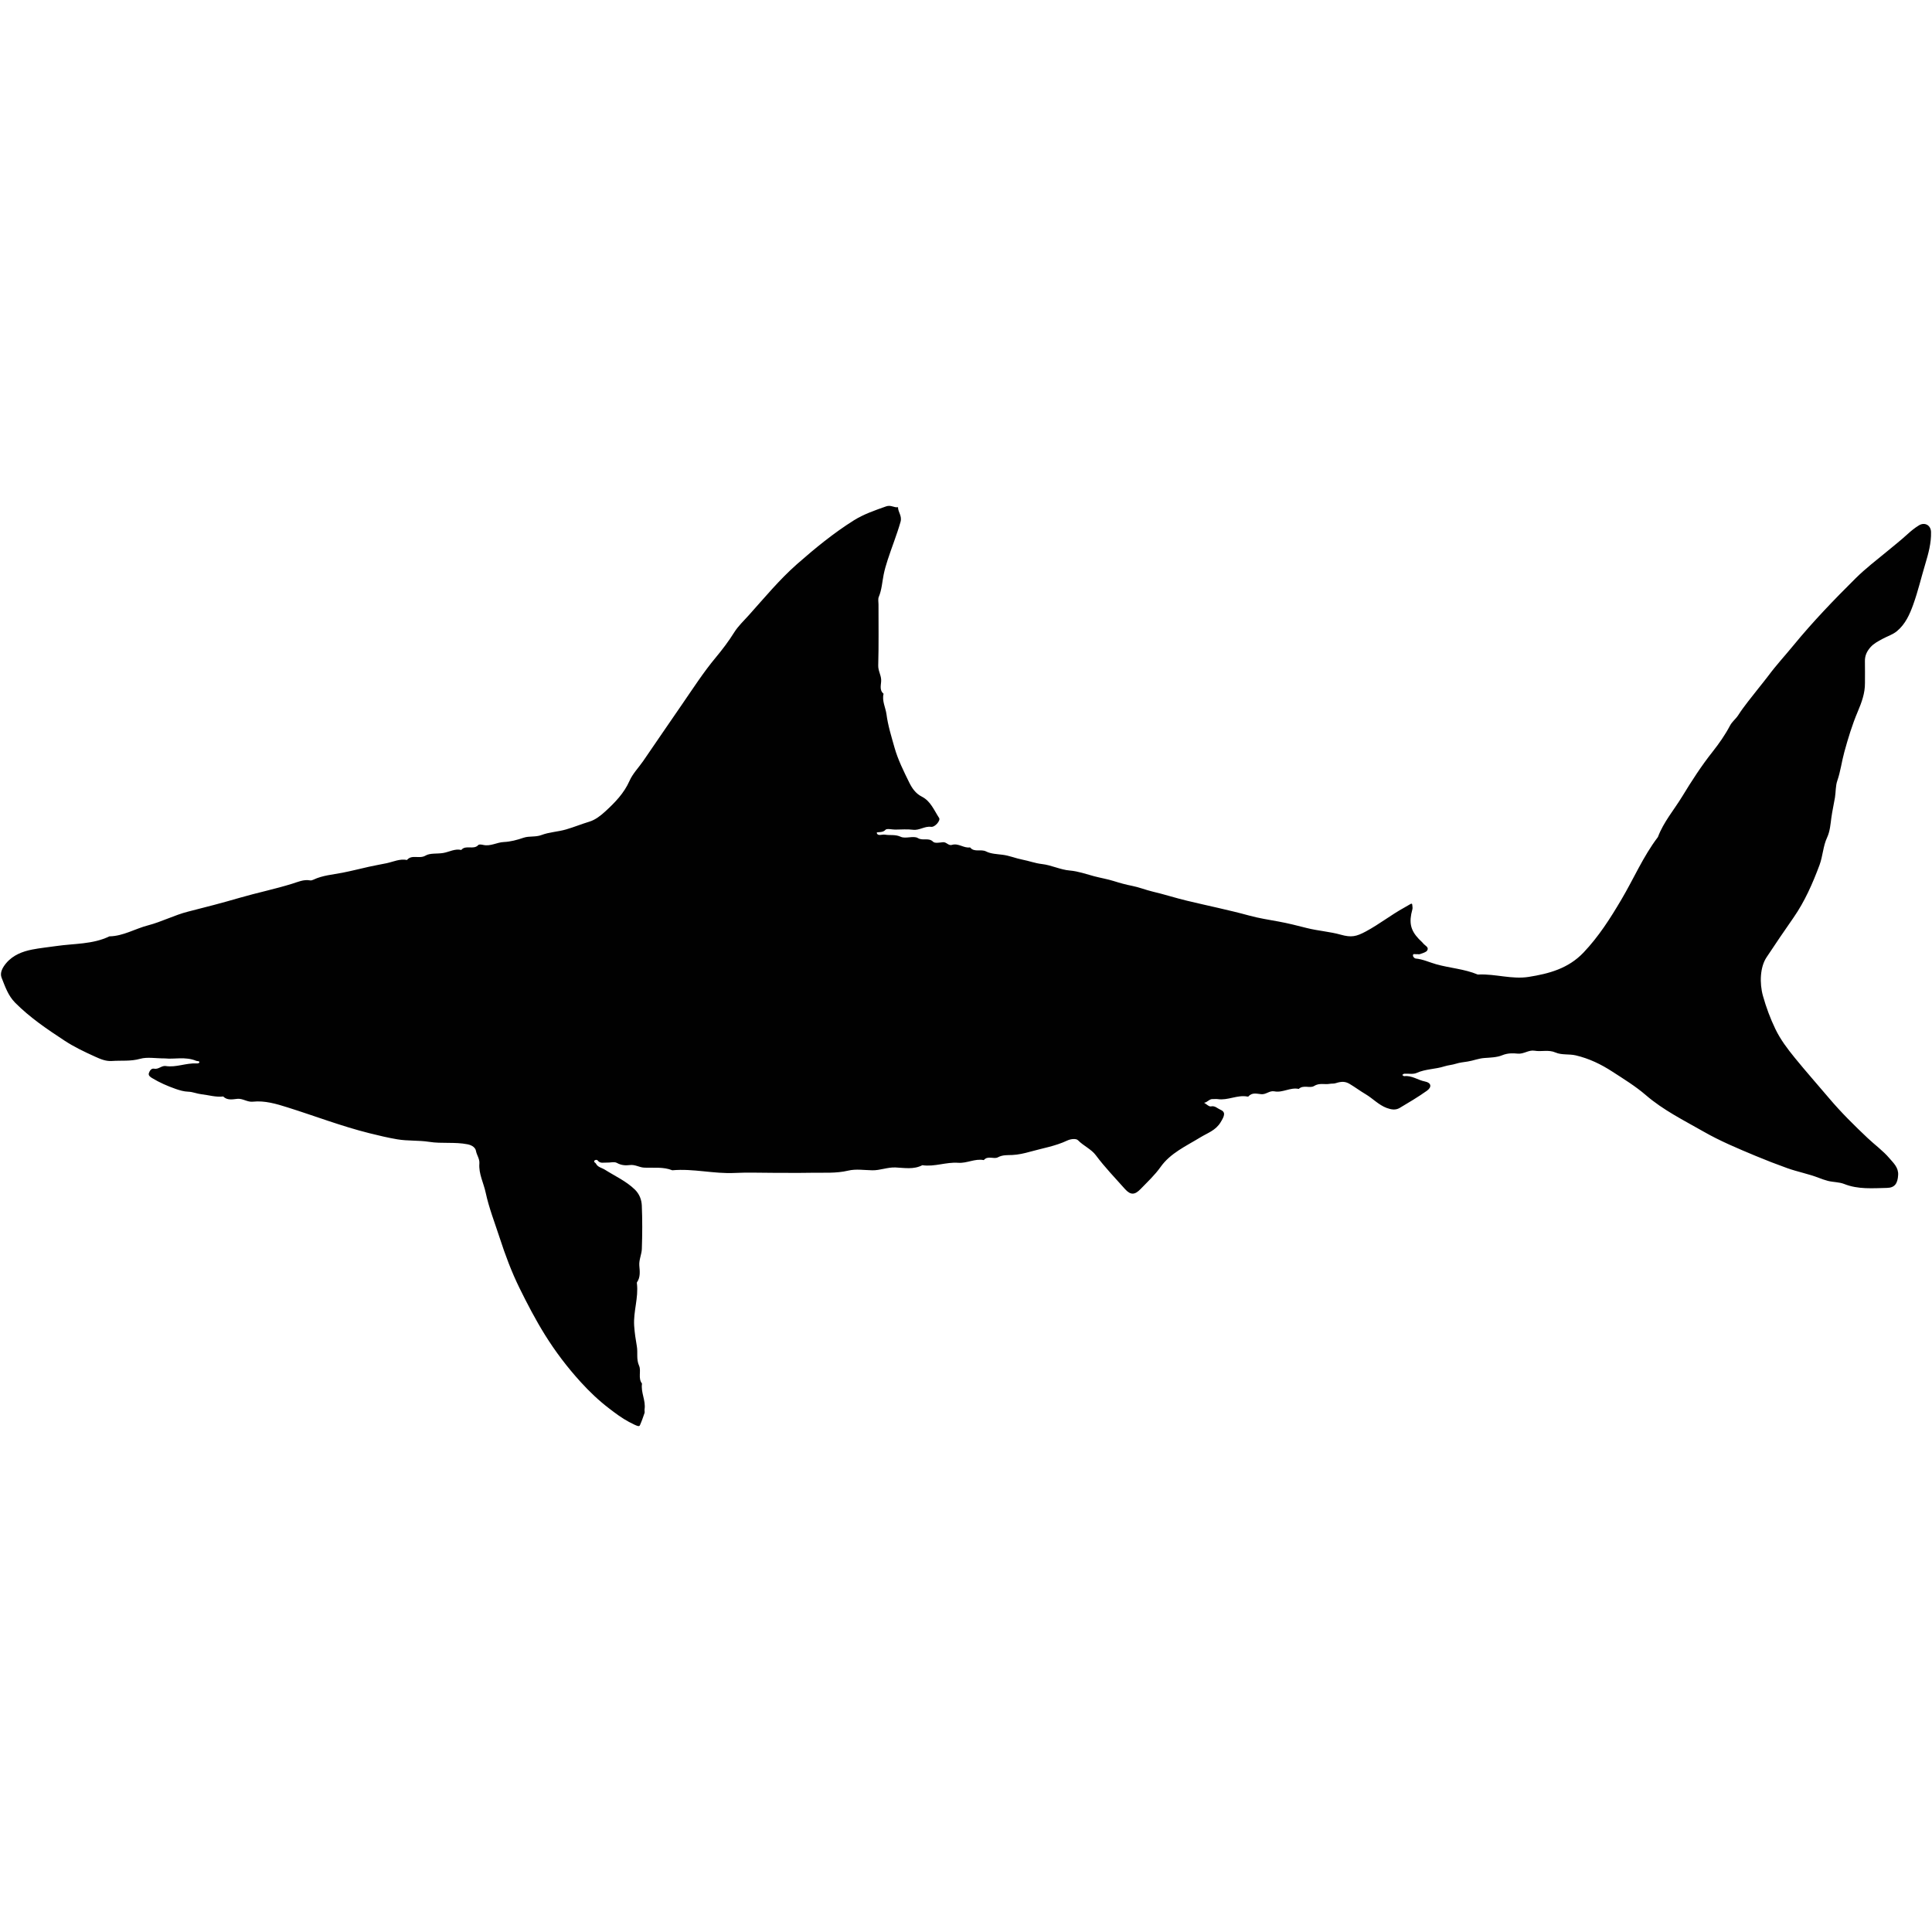 <?xml version="1.0" encoding="utf-8"?>
<!-- Generator: Adobe Illustrator 16.0.4, SVG Export Plug-In . SVG Version: 6.00 Build 0)  -->
<!DOCTYPE svg PUBLIC "-//W3C//DTD SVG 1.1//EN" "http://www.w3.org/Graphics/SVG/1.1/DTD/svg11.dtd">
<svg version="1.1" id="Layer_shark01" xmlns="http://www.w3.org/2000/svg" xmlns:xlink="http://www.w3.org/1999/xlink" x="0px" y="0px"
	 width="128px" height="128px" viewBox="0 0 128 128" enable-background="new 0 0 128 128" xml:space="preserve">
<g>
	<path fill-rule="evenodd" clip-rule="evenodd" fill="#010101" d="M10.937,70.123c-0.647,0-1.182-0.106-1.65,0.025
		c-0.63,0.179-1.25,0.101-1.873,0.145c-0.416,0.028-0.777-0.134-1.14-0.299c-0.69-0.313-1.373-0.637-2.006-1.054
		c-1.149-0.754-2.285-1.522-3.265-2.508c-0.475-0.482-0.666-1.079-0.897-1.656c-0.13-0.325,0.058-0.67,0.298-0.958
		c0.454-0.545,1.096-0.784,1.726-0.908c0.518-0.103,1.076-0.155,1.603-0.233c1.176-0.172,2.405-0.104,3.515-0.641
		c0.917-0.015,1.704-0.508,2.564-0.73c0.901-0.235,1.752-0.682,2.648-0.909c1.145-0.288,2.29-0.586,3.419-0.916
		c1.154-0.335,2.333-0.575,3.482-0.933c0.361-0.11,0.755-0.298,1.176-0.221c0.07,0.014,0.161-0.012,0.229-0.046
		c0.608-0.289,1.271-0.333,1.917-0.46c0.596-0.116,1.185-0.268,1.776-0.4c0.378-0.084,0.778-0.153,1.154-0.231
		c0.436-0.092,0.878-0.31,1.35-0.215c0.327-0.387,0.819-0.044,1.234-0.292c0.295-0.178,0.776-0.102,1.175-0.172
		c0.393-0.068,0.77-0.3,1.189-0.199c0.299-0.361,0.817,0.02,1.132-0.33c0.051-0.053,0.221-0.027,0.327-0.003
		c0.477,0.108,0.897-0.173,1.361-0.193c0.436-0.019,0.877-0.136,1.307-0.284c0.372-0.127,0.785-0.028,1.189-0.18
		c0.511-0.195,1.087-0.213,1.618-0.367c0.525-0.151,1.03-0.361,1.555-0.519c0.389-0.117,0.751-0.4,1.059-0.684
		c0.637-0.586,1.237-1.199,1.601-2.025c0.212-0.478,0.604-0.872,0.906-1.311c0.857-1.245,1.703-2.495,2.563-3.737
		c0.729-1.054,1.417-2.13,2.244-3.121c0.436-0.524,0.858-1.08,1.225-1.669c0.257-0.409,0.626-0.756,0.953-1.119
		c1.037-1.156,2.032-2.363,3.202-3.395c1.194-1.049,2.426-2.059,3.769-2.902c0.65-0.408,1.402-0.666,2.141-0.926
		c0.319-0.11,0.523,0.102,0.782,0.055c0,0.331,0.283,0.577,0.166,0.979c-0.244,0.853-0.578,1.671-0.85,2.512
		c-0.105,0.323-0.202,0.651-0.268,0.984c-0.097,0.49-0.123,0.993-0.321,1.468c-0.061,0.142-0.019,0.329-0.019,0.497
		c-0.003,1.346,0.021,2.694-0.018,4.041c-0.01,0.347,0.175,0.616,0.194,0.94c0.019,0.316-0.155,0.675,0.16,0.94
		c-0.117,0.478,0.132,0.907,0.193,1.359c0.096,0.75,0.33,1.485,0.534,2.216c0.228,0.802,0.603,1.55,0.967,2.293
		c0.186,0.379,0.423,0.738,0.841,0.949c0.582,0.294,0.813,0.906,1.146,1.414c0.107,0.162-0.272,0.622-0.535,0.586
		c-0.429-0.057-0.771,0.25-1.198,0.194c-0.386-0.051-0.785-0.011-1.178-0.011c-0.225,0-0.558-0.092-0.651,0.019
		c-0.186,0.223-0.597,0.104-0.57,0.201c0.066,0.239,0.356,0.081,0.549,0.116c0.342,0.058,0.677-0.028,1.041,0.141
		c0.323,0.149,0.845-0.09,1.135,0.085c0.335,0.203,0.711-0.057,1.01,0.245c0.112,0.113,0.429,0.052,0.648,0.029
		c0.235-0.027,0.361,0.253,0.603,0.176c0.424-0.132,0.78,0.235,1.196,0.167c0.279,0.352,0.712,0.088,1.069,0.272
		c0.303,0.155,0.717,0.171,1.081,0.216c0.452,0.056,0.868,0.235,1.299,0.319c0.443,0.085,0.876,0.248,1.305,0.295
		c0.645,0.072,1.212,0.378,1.858,0.431c0.543,0.045,1.076,0.235,1.607,0.378c0.434,0.115,0.882,0.188,1.302,0.32
		c0.403,0.127,0.799,0.237,1.216,0.318c0.455,0.088,0.897,0.27,1.357,0.379c0.764,0.178,1.511,0.423,2.273,0.604
		c1.377,0.332,2.766,0.612,4.134,0.987c0.629,0.172,1.301,0.277,1.954,0.396c0.608,0.111,1.226,0.267,1.836,0.423
		c0.377,0.096,0.78,0.16,1.175,0.223c0.364,0.06,0.73,0.12,1.087,0.221c0.714,0.201,1.035,0.126,1.67-0.214
		c0.884-0.473,1.669-1.098,2.546-1.58c0.139-0.075,0.271-0.161,0.406-0.234c0.127-0.072,0.12,0.037,0.127,0.105
		c0.012,0.083,0.022,0.172,0,0.251c-0.237,0.861-0.129,1.369,0.429,1.958c0.098,0.103,0.208,0.191,0.297,0.301
		c0.114,0.141,0.388,0.24,0.262,0.454c-0.077,0.131-0.307,0.18-0.477,0.246c-0.072,0.027-0.167-0.004-0.248,0.007
		c-0.086,0.015-0.244-0.073-0.22,0.115c0.01,0.064,0.107,0.165,0.172,0.171c0.479,0.043,0.908,0.251,1.36,0.379
		c0.907,0.256,1.867,0.311,2.75,0.679c0.025,0.01,0.055,0.001,0.085,0.001c1.105-0.044,2.195,0.334,3.298,0.159
		c1.344-0.213,2.621-0.552,3.632-1.613c1.008-1.062,1.771-2.26,2.509-3.511c0.815-1.375,1.444-2.86,2.419-4.14
		c0.372-0.996,1.07-1.802,1.614-2.695c0.618-1.016,1.268-2.024,2.013-2.963c0.425-0.539,0.825-1.109,1.144-1.714
		c0.145-0.28,0.382-0.444,0.546-0.695c0.403-0.631,0.895-1.205,1.354-1.8c0.214-0.278,0.444-0.544,0.651-0.826
		c0.519-0.7,1.111-1.339,1.66-2.009c1.283-1.565,2.683-3.019,4.117-4.442c0.659-0.653,1.395-1.214,2.109-1.803
		c0.44-0.364,0.893-0.724,1.318-1.111c0.238-0.217,0.49-0.425,0.765-0.592c0.388-0.238,0.793-0.011,0.805,0.437
		c0.021,0.733-0.179,1.446-0.38,2.118c-0.271,0.898-0.483,1.816-0.802,2.698c-0.235,0.651-0.515,1.283-1.069,1.747
		c-0.288,0.243-0.646,0.345-0.966,0.52c-0.28,0.155-0.564,0.295-0.788,0.544c-0.246,0.277-0.385,0.57-0.375,0.944
		c0.011,0.477,0,0.954,0.002,1.432c0.007,0.679-0.216,1.28-0.48,1.906c-0.364,0.857-0.637,1.761-0.886,2.667
		c-0.174,0.631-0.25,1.283-0.467,1.908c-0.117,0.339-0.096,0.736-0.154,1.108c-0.073,0.445-0.18,0.898-0.24,1.35
		c-0.058,0.422-0.085,0.88-0.283,1.306c-0.265,0.564-0.277,1.21-0.498,1.812c-0.46,1.231-0.978,2.416-1.729,3.496
		c-0.608,0.87-1.201,1.746-1.787,2.63c-0.423,0.639-0.473,1.7-0.231,2.56c0.213,0.754,0.479,1.474,0.821,2.186
		c0.342,0.708,0.805,1.314,1.284,1.904c0.742,0.912,1.526,1.795,2.285,2.692c0.793,0.936,1.66,1.792,2.544,2.627
		c0.476,0.451,1.023,0.841,1.446,1.342c0.264,0.31,0.604,0.608,0.574,1.106c-0.031,0.544-0.213,0.844-0.737,0.854
		c-0.951,0.02-1.911,0.109-2.835-0.259c-0.341-0.136-0.728-0.115-1.088-0.208c-0.207-0.054-0.403-0.125-0.598-0.2
		c-0.678-0.263-1.399-0.396-2.088-0.642c-0.711-0.255-1.415-0.527-2.107-0.816c-1.172-0.49-2.355-0.983-3.453-1.614
		c-1.303-0.745-2.657-1.413-3.812-2.41c-0.678-0.585-1.457-1.063-2.215-1.554c-0.746-0.485-1.531-0.867-2.423-1.077
		c-0.455-0.106-0.931-0.011-1.345-0.191c-0.466-0.203-0.93-0.038-1.385-0.118c-0.394-0.067-0.707,0.23-1.112,0.193
		c-0.331-0.033-0.671-0.042-1.039,0.109c-0.336,0.141-0.785,0.153-1.18,0.181c-0.382,0.027-0.731,0.175-1.101,0.233
		c-0.25,0.04-0.527,0.065-0.773,0.144c-0.258,0.083-0.53,0.098-0.771,0.176c-0.604,0.194-1.25,0.169-1.84,0.436
		c-0.233,0.105-0.545,0.034-0.82,0.052c-0.046,0.004-0.089,0.054-0.133,0.082c0.044,0.028,0.092,0.084,0.133,0.079
		c0.503-0.062,0.907,0.267,1.375,0.354c0.416,0.08,0.472,0.371,0.118,0.619c-0.579,0.41-1.191,0.775-1.802,1.136
		c-0.269,0.156-0.552,0.109-0.854-0.002c-0.536-0.201-0.917-0.626-1.392-0.908c-0.363-0.214-0.703-0.471-1.064-0.685
		c-0.272-0.161-0.517-0.18-0.918-0.05c-0.142,0.046-0.271,0.02-0.401,0.045c-0.342,0.062-0.681-0.082-1.041,0.146
		c-0.265,0.167-0.706-0.099-1.011,0.191c-0.555-0.122-1.064,0.269-1.611,0.161c-0.326-0.063-0.542,0.212-0.859,0.189
		c-0.284-0.021-0.617-0.142-0.86,0.147c-0.014,0.014-0.054,0.012-0.079,0.007c-0.666-0.121-1.287,0.271-1.953,0.172
		c-0.109-0.018-0.223,0.003-0.336-0.003c-0.233-0.016-0.355,0.224-0.573,0.243c0.153,0.087,0.328,0.271,0.455,0.242
		c0.267-0.058,0.421,0.13,0.601,0.206c0.393,0.165,0.308,0.406,0.041,0.842c-0.33,0.548-0.864,0.709-1.348,1.005
		c-0.935,0.574-1.979,1.037-2.633,1.962c-0.39,0.548-0.871,0.991-1.329,1.465c-0.382,0.395-0.662,0.405-1.032-0.009
		c-0.65-0.733-1.334-1.438-1.922-2.228c-0.305-0.414-0.82-0.624-1.189-1.002c-0.12-0.124-0.479-0.091-0.711,0.021
		c-0.785,0.372-1.644,0.511-2.47,0.743c-0.368,0.103-0.772,0.198-1.176,0.215c-0.322,0.014-0.631-0.017-0.949,0.153
		c-0.271,0.144-0.666-0.136-0.932,0.185c-0.584-0.117-1.115,0.222-1.701,0.178c-0.793-0.059-1.568,0.281-2.371,0.159
		c-0.573,0.3-1.191,0.176-1.782,0.15c-0.531-0.021-1.013,0.197-1.532,0.188c-0.533-0.009-1.09-0.1-1.594,0.021
		c-0.824,0.196-1.642,0.126-2.462,0.143c-0.843,0.016-1.685,0.004-2.529,0.004c-0.839,0-1.686-0.035-2.524,0.008
		c-1.388,0.07-2.753-0.303-4.142-0.177c-0.605-0.242-1.24-0.146-1.865-0.175c-0.32-0.013-0.599-0.215-0.943-0.171
		c-0.292,0.038-0.575,0.019-0.866-0.143c-0.172-0.096-0.44-0.008-0.665-0.02c-0.211-0.011-0.447,0.081-0.614-0.151
		c-0.028-0.039-0.171-0.052-0.216,0.037c-0.046,0.093,0.075,0.114,0.106,0.177c0.121,0.246,0.394,0.28,0.593,0.406
		c0.67,0.425,1.401,0.749,1.984,1.313c0.314,0.307,0.449,0.684,0.465,1.07c0.041,0.953,0.034,1.909,0.002,2.862
		c-0.011,0.367-0.197,0.72-0.168,1.11c0.032,0.374,0.084,0.767-0.155,1.108c-0.015,0.021-0.006,0.059-0.003,0.084
		c0.112,0.943-0.244,1.85-0.183,2.794c0.032,0.463,0.098,0.909,0.178,1.363c0.075,0.422-0.049,0.848,0.149,1.288
		c0.154,0.346-0.089,0.815,0.193,1.182c-0.09,0.58,0.257,1.118,0.17,1.698c-0.013,0.084,0.02,0.175-0.004,0.252
		c-0.091,0.271-0.186,0.542-0.302,0.802c-0.049,0.112-0.139,0.095-0.731-0.216c-0.47-0.249-0.892-0.568-1.317-0.895
		c-0.686-0.523-1.304-1.115-1.878-1.746c-0.884-0.971-1.672-2.007-2.374-3.135c-0.625-1.006-1.164-2.042-1.684-3.098
		c-0.528-1.074-0.944-2.193-1.313-3.33c-0.322-0.989-0.706-1.968-0.924-2.981c-0.136-0.645-0.474-1.254-0.418-1.934
		c0.025-0.312-0.175-0.551-0.228-0.841c-0.034-0.188-0.22-0.362-0.548-0.43c-0.852-0.17-1.712-0.031-2.542-0.163
		c-0.712-0.111-1.428-0.05-2.121-0.168c-0.614-0.104-1.233-0.251-1.844-0.404c-1.852-0.462-3.625-1.146-5.438-1.715
		c-0.72-0.228-1.496-0.459-2.285-0.375c-0.371,0.041-0.658-0.221-1.027-0.188c-0.313,0.03-0.665,0.119-0.94-0.156
		c-0.494,0.058-0.967-0.096-1.448-0.149c-0.299-0.034-0.574-0.16-0.855-0.167c-0.309-0.011-0.579-0.093-0.853-0.188
		c-0.542-0.191-1.066-0.419-1.557-0.718c-0.107-0.066-0.263-0.164-0.211-0.325c0.05-0.152,0.164-0.332,0.342-0.295
		c0.3,0.063,0.5-0.219,0.774-0.176c0.692,0.109,1.35-0.211,2.036-0.171c0.086,0.006,0.199-0.013,0.194-0.089
		c-0.006-0.084-0.136-0.054-0.207-0.084C12.285,69.984,11.529,70.191,10.937,70.123z"/>
</g>
</svg>
